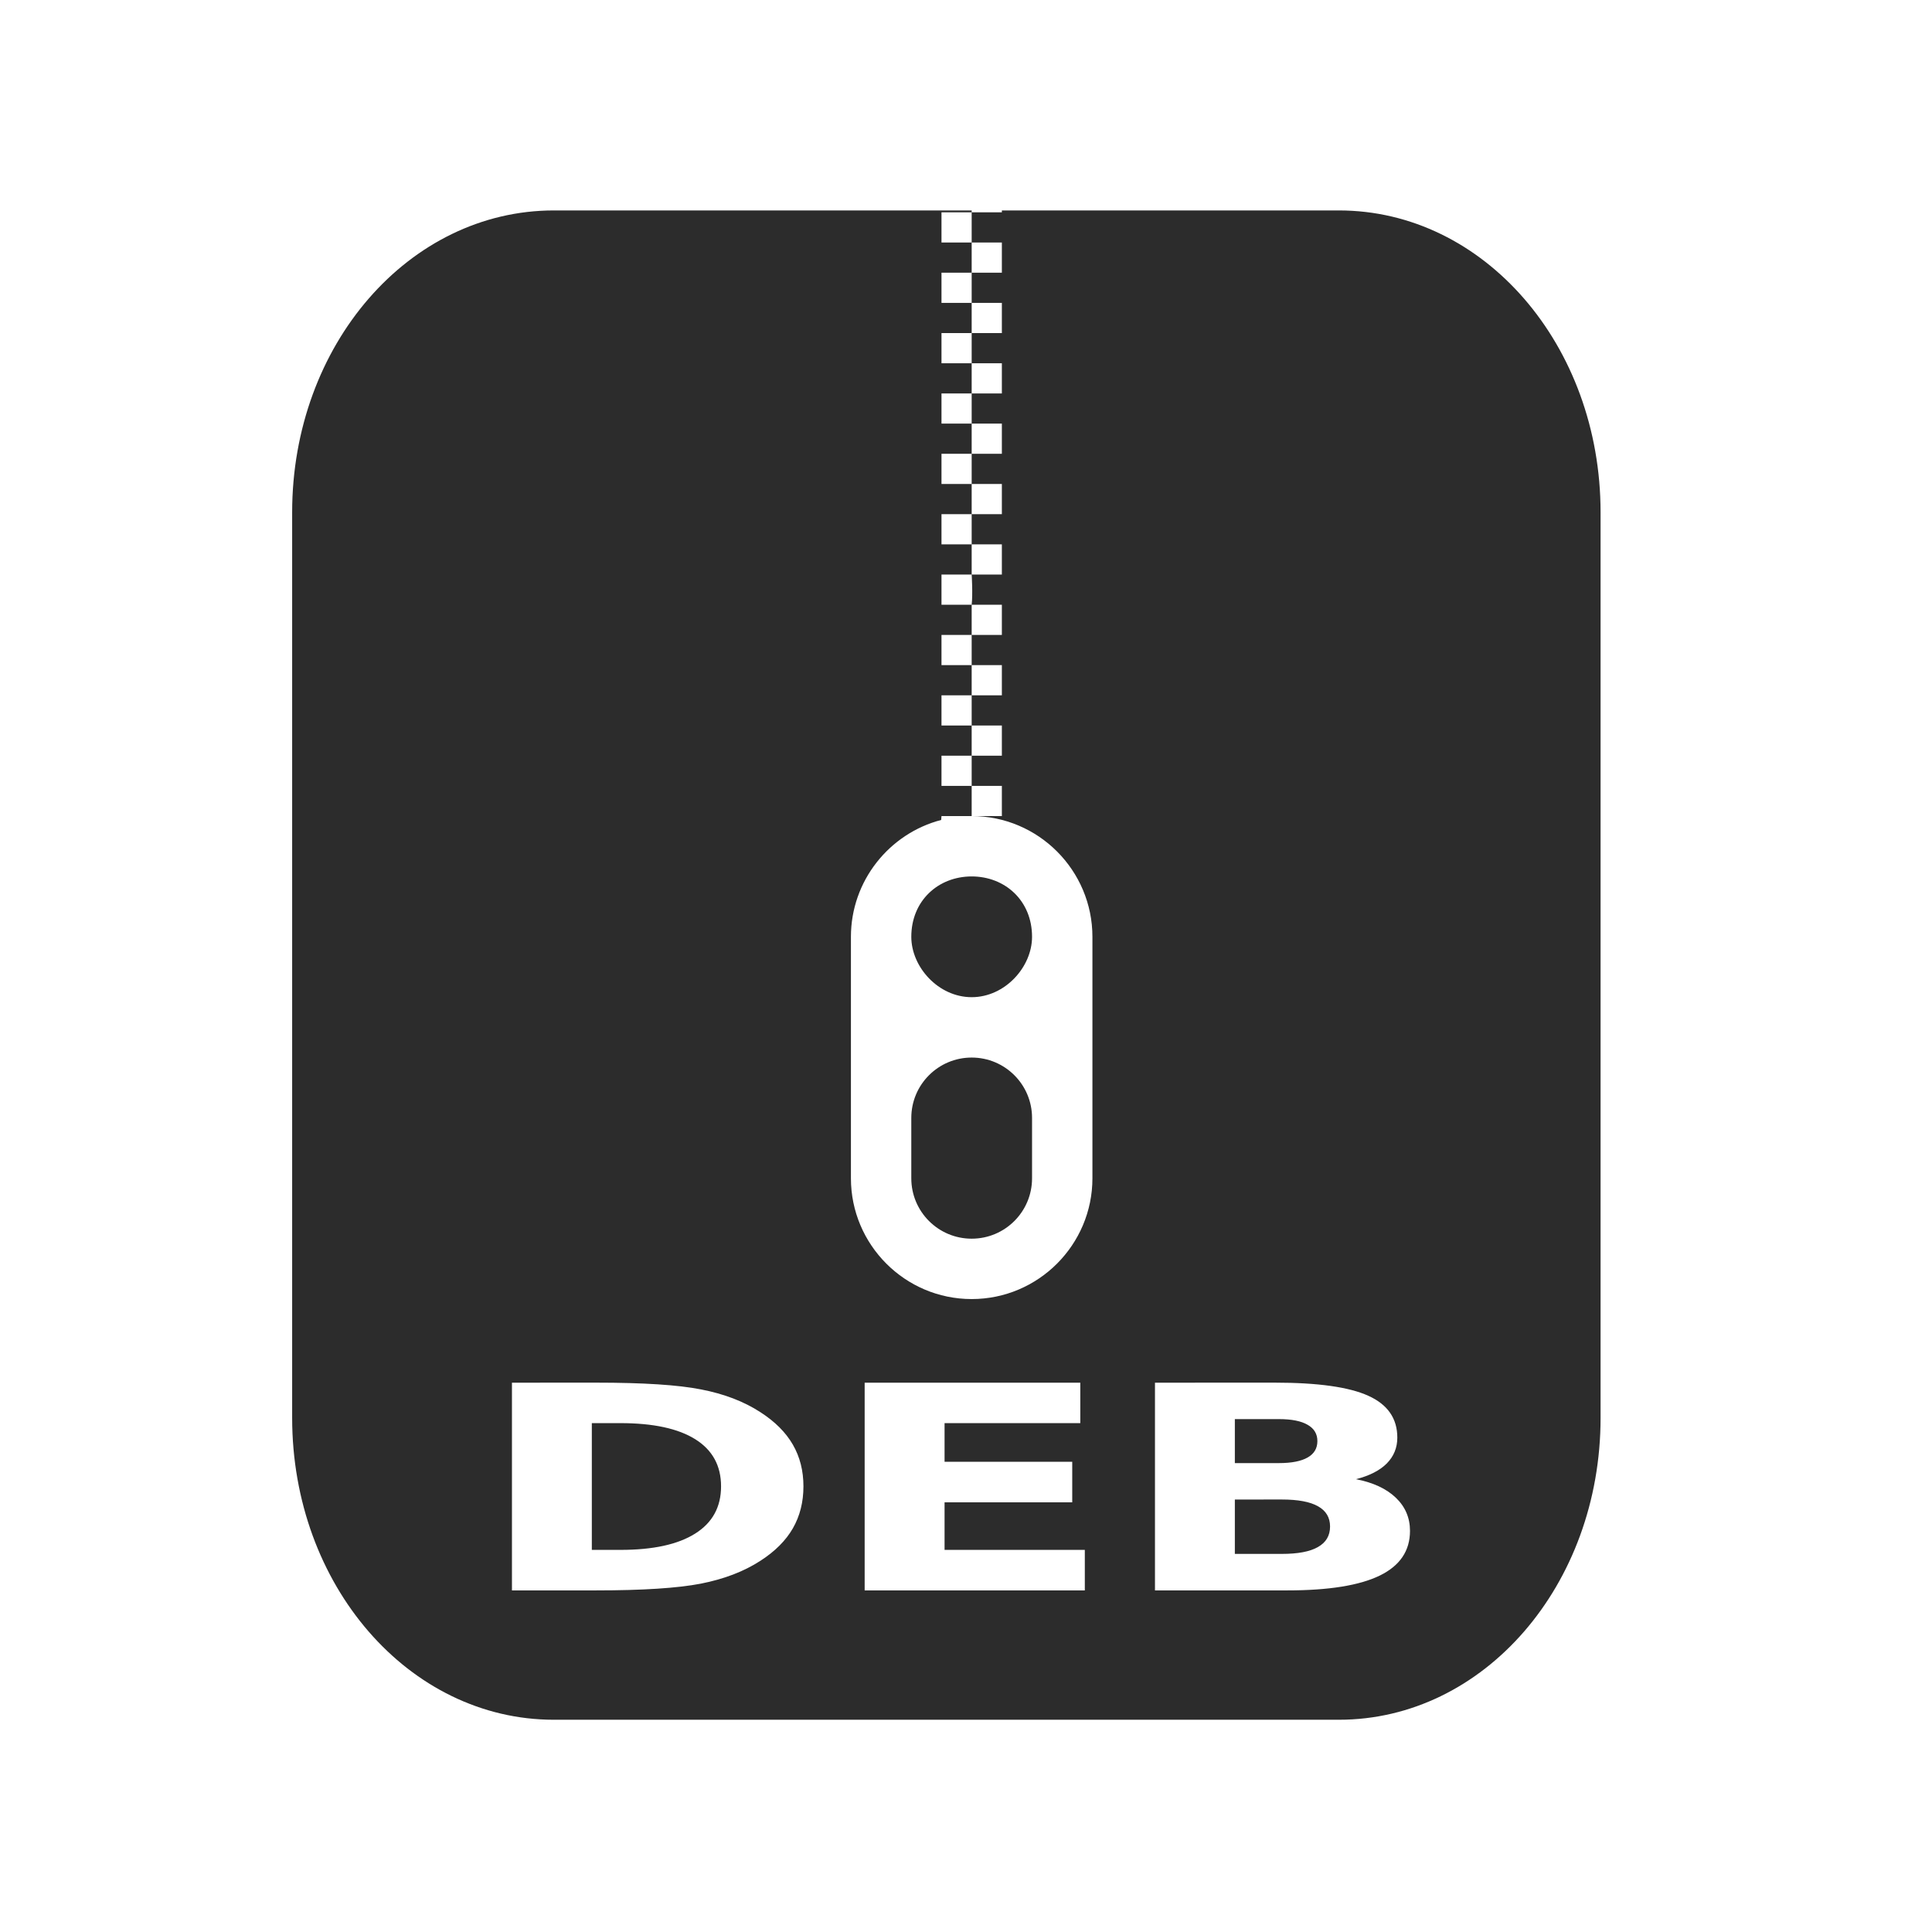 <?xml version="1.0" encoding="UTF-8" standalone="no"?>
<svg
   width="64"
   height="64"
   version="1.1"
   id="svg73"
   sodipodi:docname="application-x-deb.svg"
   inkscape:version="1.1 (1:1.1+rc+202105240936+c4e8f9ed74)"
   xmlns:inkscape="http://www.inkscape.org/namespaces/inkscape"
   xmlns:sodipodi="http://sodipodi.sourceforge.net/DTD/sodipodi-0.dtd"
   xmlns="http://www.w3.org/2000/svg"
   xmlns:svg="http://www.w3.org/2000/svg"
   xmlns:rdf="http://www.w3.org/1999/02/22-rdf-syntax-ns#"
   xmlns:cc="http://creativecommons.org/ns#"
   xmlns:dc="http://purl.org/dc/elements/1.1/">
  <sodipodi:namedview
     pagecolor="#ffffff"
     bordercolor="#666666"
     borderopacity="1"
     objecttolerance="10"
     gridtolerance="10"
     guidetolerance="10"
     inkscape:pageopacity="0"
     inkscape:pageshadow="2"
     inkscape:window-width="1920"
     inkscape:window-height="996"
     id="namedview75"
     showgrid="false"
     inkscape:zoom="17.788155"
     inkscape:cx="26.393968"
     inkscape:cy="37.243885"
     inkscape:window-x="0"
     inkscape:window-y="0"
     inkscape:window-maximized="1"
     inkscape:current-layer="svg73"
     inkscape:document-rotation="0"
     inkscape:pagecheckerboard="0" />
  <defs
     id="defs29">
    <inkscape:path-effect
       effect="powerclip"
       id="path-effect252"
       is_visible="true"
       lpeversion="1"
       inverse="true"
       flatten="false"
       hide_clip="false"
       message="Use fill-rule evenodd on &lt;b&gt;fill and stroke&lt;/b&gt; dialog if no flatten result after convert clip to paths." />
    <linearGradient
       id="b"
       x1="399.57"
       x2="399.57"
       y1="545.8"
       y2="517.8"
       gradientTransform="matrix(2.143,0,0,2.143,-826.36,-1107.5)"
       gradientUnits="userSpaceOnUse">
      <stop
         stop-color="#3889e9"
         offset="0"
         id="stop2" />
      <stop
         stop-color="#5ea5fb"
         offset="1"
         id="stop4" />
    </linearGradient>
    <linearGradient
       id="linearGradient862"
       x1="7.937"
       x2="7.937"
       y1="15.081"
       y2="1.852"
       gradientTransform="matrix(3.374 0 0 3.374 3.431 3.428)"
       gradientUnits="userSpaceOnUse">
      <stop
         stop-color="#f1efeb"
         offset="0"
         id="stop7" />
      <stop
         stop-color="#fff"
         offset="1"
         id="stop9" />
    </linearGradient>
    <linearGradient
       id="linearGradient910"
       x1="7.937"
       x2="7.937"
       y1="15.081"
       y2="1.852"
       gradientTransform="scale(3.78)"
       gradientUnits="userSpaceOnUse">
      <stop
         stop-color="#613583"
         offset="0"
         id="stop12" />
      <stop
         stop-color="#a663c0"
         offset="1"
         id="stop14" />
    </linearGradient>
    <linearGradient
       id="linearGradient932"
       x1="379.24"
       x2="374.24"
       y1="546.85"
       y2="546.85"
       gradientTransform="matrix(2.143 0 0 2.143 -769.68 -1134.5)"
       gradientUnits="userSpaceOnUse">
      <stop
         stop-color="#f6f5f4"
         offset="0"
         id="stop17" />
      <stop
         stop-color="#fff"
         offset=".6"
         id="stop19" />
      <stop
         stop-color="#dddbd8"
         offset="1"
         id="stop21" />
    </linearGradient>
    <linearGradient
       id="linearGradient1146"
       x1="18"
       x2="18"
       y1="52"
       y2="12"
       gradientUnits="userSpaceOnUse">
      <stop
         stop-color="#5e337f"
         offset="0"
         id="stop24" />
      <stop
         stop-color="#ab60bf"
         offset="1"
         id="stop26" />
    </linearGradient>
    <clipPath
       clipPathUnits="userSpaceOnUse"
       id="clipPath248">
      <path
         id="path250"
         style="display:none;opacity:0.2;fill:#e6e6e6"
         d="m 32.188,6.033 v 1 h 1 v -1 z m 0,1 h -1 v 1 h 1 z m 0,1 v 1 h 1 v -1 z m 0,1 h -1 v 1 h 1 z m 0,1 v 1 h 1 v -1 z m 0,1 h -1 v 1 h 1 z m 0,1 v 1 h 1 v -1 z m 0,1 h -1 v 1 h 1 z m 0,1 v 1 h 1 v -1 z m 0,1 h -1 v 1 h 1 z m 0,1 v 1 h 1 v -1 z m 0,1 h -1 v 1 h 1 z m 0,1 v 1 h 1 v -1 z m 0,1 h -1 v 1 h 1 c 0.041,-0.368 0,-1 0,-1 z m 0,1 v 1 h 1 v -1 z m 0,1 h -1 v 1 h 1 z m 0,1 v 1 h 1 v -1 z m 0,1 h -1 v 1 h 1 z m 0,1 v 1 h 1 v -1 z m 0,1 h -1 v 1 h 1 z m 0,1 v 1 h 1 v -1 z m 0,1 h -1 c -0.005,0.043 -0.007,0.088 -0.01,0.129 -1.721,0.449 -2.99,2.018 -2.99,3.871 v 8 c 0,2.2 1.79,4 4,4 2.21,0 4,-1.8 4,-4 v -8 c 0,-2.2 -1.789,-4 -4,-4 z m 0,2 c 1.104,0 2,0.8 2,2 0,1 -0.896,2 -2,2 -1.104,0 -2,-1 -2,-2 0,-1.2 0.896,-2 2,-2 z m 0,6 c 1.105,0 2,0.895 2,2 v 2 c 0,1.105 -0.895,2 -2,2 -1.105,0 -2,-0.895 -2,-2 v -2 c 0,-1.105 0.895,-2 2,-2 z M 16.959,45.803 v 6.881 H 19.75 c 1.54,0 2.693,-0.075 3.463,-0.223 0.77,-0.151 1.431,-0.403 1.98,-0.76 0.481,-0.31 0.839,-0.669 1.072,-1.074 0.234,-0.409 0.35,-0.871 0.35,-1.391 0,-0.513 -0.116,-0.973 -0.35,-1.379 -0.234,-0.406 -0.591,-0.764 -1.072,-1.074 -0.545,-0.356 -1.202,-0.608 -1.967,-0.756 -0.761,-0.151 -1.919,-0.225 -3.477,-0.225 z m 11.684,0 v 6.881 h 7.293 v -1.342 h -4.646 v -1.576 h 4.229 v -1.342 h -4.229 v -1.281 h 4.496 v -1.34 z m 9.617,0 v 6.881 h 4.391 c 1.366,0 2.384,-0.165 3.053,-0.49 0.669,-0.326 1.004,-0.819 1.004,-1.482 0,-0.433 -0.157,-0.8 -0.469,-1.098 C 45.927,49.315 45.488,49.111 44.92,49 45.364,48.886 45.704,48.714 45.938,48.48 c 0.234,-0.237 0.35,-0.523 0.35,-0.857 0,-0.636 -0.321,-1.098 -0.963,-1.387 -0.637,-0.289 -1.667,-0.434 -3.092,-0.434 z m 2.646,1.207 h 1.463 c 0.417,0 0.734,0.063 0.949,0.189 0.215,0.123 0.322,0.302 0.322,0.539 0,0.24 -0.107,0.42 -0.322,0.543 -0.215,0.123 -0.532,0.186 -0.949,0.186 H 40.906 Z m -21.301,0.133 h 0.947 c 1.086,0 1.914,0.179 2.482,0.535 0.568,0.356 0.852,0.877 0.852,1.559 0,0.685 -0.287,1.207 -0.859,1.566 -0.568,0.359 -1.393,0.539 -2.475,0.539 h -0.947 z m 21.301,2.531 h 1.553 c 0.536,0 0.937,0.074 1.203,0.225 0.266,0.147 0.398,0.372 0.398,0.67 0,0.304 -0.136,0.531 -0.406,0.682 -0.266,0.151 -0.664,0.225 -1.195,0.225 H 40.906 Z" />
      <path
         id="lpe_path-effect252"
         style="opacity:0.2;fill:#e6e6e6"
         class="powerclip"
         d="M 4.678,1.971 H 58.022 V 61.969 H 4.678 Z M 32.188,6.033 v 1 h 1 v -1 z m 0,1 h -1 v 1 h 1 z m 0,1 v 1 h 1 v -1 z m 0,1 h -1 v 1 h 1 z m 0,1 v 1 h 1 v -1 z m 0,1 h -1 v 1 h 1 z m 0,1 v 1 h 1 v -1 z m 0,1 h -1 v 1 h 1 z m 0,1 v 1 h 1 v -1 z m 0,1 h -1 v 1 h 1 z m 0,1 v 1 h 1 v -1 z m 0,1 h -1 v 1 h 1 z m 0,1 v 1 h 1 v -1 z m 0,1 h -1 v 1 h 1 c 0.041,-0.368 0,-1 0,-1 z m 0,1 v 1 h 1 v -1 z m 0,1 h -1 v 1 h 1 z m 0,1 v 1 h 1 v -1 z m 0,1 h -1 v 1 h 1 z m 0,1 v 1 h 1 v -1 z m 0,1 h -1 v 1 h 1 z m 0,1 v 1 h 1 v -1 z m 0,1 h -1 c -0.005,0.043 -0.007,0.088 -0.01,0.129 -1.721,0.449 -2.99,2.018 -2.99,3.871 v 8 c 0,2.2 1.79,4 4,4 2.21,0 4,-1.8 4,-4 v -8 c 0,-2.2 -1.789,-4 -4,-4 z m 0,2 c -1.104,0 -2,0.8 -2,2 0,1 0.896,2 2,2 1.104,0 2,-1 2,-2 0,-1.2 -0.896,-2 -2,-2 z m 0,6 c -1.105,0 -2,0.895 -2,2 v 2 c 0,1.105 0.895,2 2,2 1.105,0 2,-0.895 2,-2 v -2 c 0,-1.105 -0.895,-2 -2,-2 z M 16.959,45.803 v 6.881 H 19.75 c 1.54,0 2.693,-0.075 3.463,-0.223 0.77,-0.151 1.431,-0.403 1.98,-0.76 0.481,-0.31 0.839,-0.669 1.072,-1.074 0.234,-0.409 0.35,-0.871 0.35,-1.391 0,-0.513 -0.116,-0.973 -0.35,-1.379 -0.234,-0.406 -0.591,-0.764 -1.072,-1.074 -0.545,-0.356 -1.202,-0.608 -1.967,-0.756 -0.761,-0.151 -1.919,-0.225 -3.477,-0.225 z m 11.684,0 v 6.881 h 7.293 v -1.342 h -4.646 v -1.576 h 4.229 v -1.342 h -4.229 v -1.281 h 4.496 v -1.34 z m 9.617,0 v 6.881 h 4.391 c 1.366,0 2.384,-0.165 3.053,-0.49 0.669,-0.326 1.004,-0.819 1.004,-1.482 0,-0.433 -0.157,-0.8 -0.469,-1.098 C 45.927,49.315 45.488,49.111 44.92,49 45.364,48.886 45.704,48.714 45.938,48.48 c 0.234,-0.237 0.35,-0.523 0.35,-0.857 0,-0.636 -0.321,-1.098 -0.963,-1.387 -0.637,-0.289 -1.667,-0.434 -3.092,-0.434 z m 2.646,1.207 v 1.457 h 1.463 c 0.417,0 0.734,-0.063 0.949,-0.186 0.215,-0.123 0.322,-0.303 0.322,-0.543 0,-0.237 -0.107,-0.416 -0.322,-0.539 -0.215,-0.126 -0.532,-0.189 -0.949,-0.189 z m -21.301,0.133 v 4.199 h 0.947 c 1.081,0 1.906,-0.18 2.475,-0.539 0.573,-0.359 0.859,-0.881 0.859,-1.566 0,-0.682 -0.283,-1.202 -0.852,-1.559 -0.568,-0.356 -1.396,-0.535 -2.482,-0.535 z m 21.301,2.531 v 1.801 h 1.553 c 0.532,0 0.93,-0.074 1.195,-0.225 0.27,-0.151 0.406,-0.377 0.406,-0.682 0,-0.298 -0.133,-0.522 -0.398,-0.67 -0.266,-0.151 -0.667,-0.225 -1.203,-0.225 z" />
    </clipPath>
  </defs>
  <path
     x="9.678"
     y="6.971"
     width="43.343"
     height="49.998"
     rx="8.669"
     ry="10"
     fill="url(#linearGradient862)"
     stroke-width="3.142"
     id="rect35"
     style="fill:#2c2c2c;fill-opacity:1"
     clip-path="url(#clipPath248)"
     inkscape:path-effect="#path-effect252"
     d="m 18.347,6.971 h 26.005 c 4.803,0 8.669,4.46 8.669,10 v 29.998 c 0,5.54 -3.866,10 -8.669,10 h -26.005 c -4.803,0 -8.669,-4.46 -8.669,-10 V 16.971 c 0,-5.54 3.866,-10 8.669,-10 z"
     sodipodi:type="rect" />
  <ellipse
     cx="31.366"
     cy="32.044"
     fill-opacity="0"
     stroke-width="1.463"
     id="circle39"
     rx="26.008"
     ry="30.001" />
  <circle
     cx="32.02"
     cy="32.044"
     r="0"
     fill="url(#b)"
     stroke-width="1.571"
     id="circle41" />
  <g
     aria-label="DEB"
     transform="matrix(1.221,0,0,0.819,-2.125,0.022)"
     id="text93"
     style="font-weight:bold;font-size:11.526px;line-height:1.25;font-family:sans-serif;-inkscape-font-specification:'sans-serif Bold';fill:#e6e6e6;stroke-width:0.288" />
</svg>
